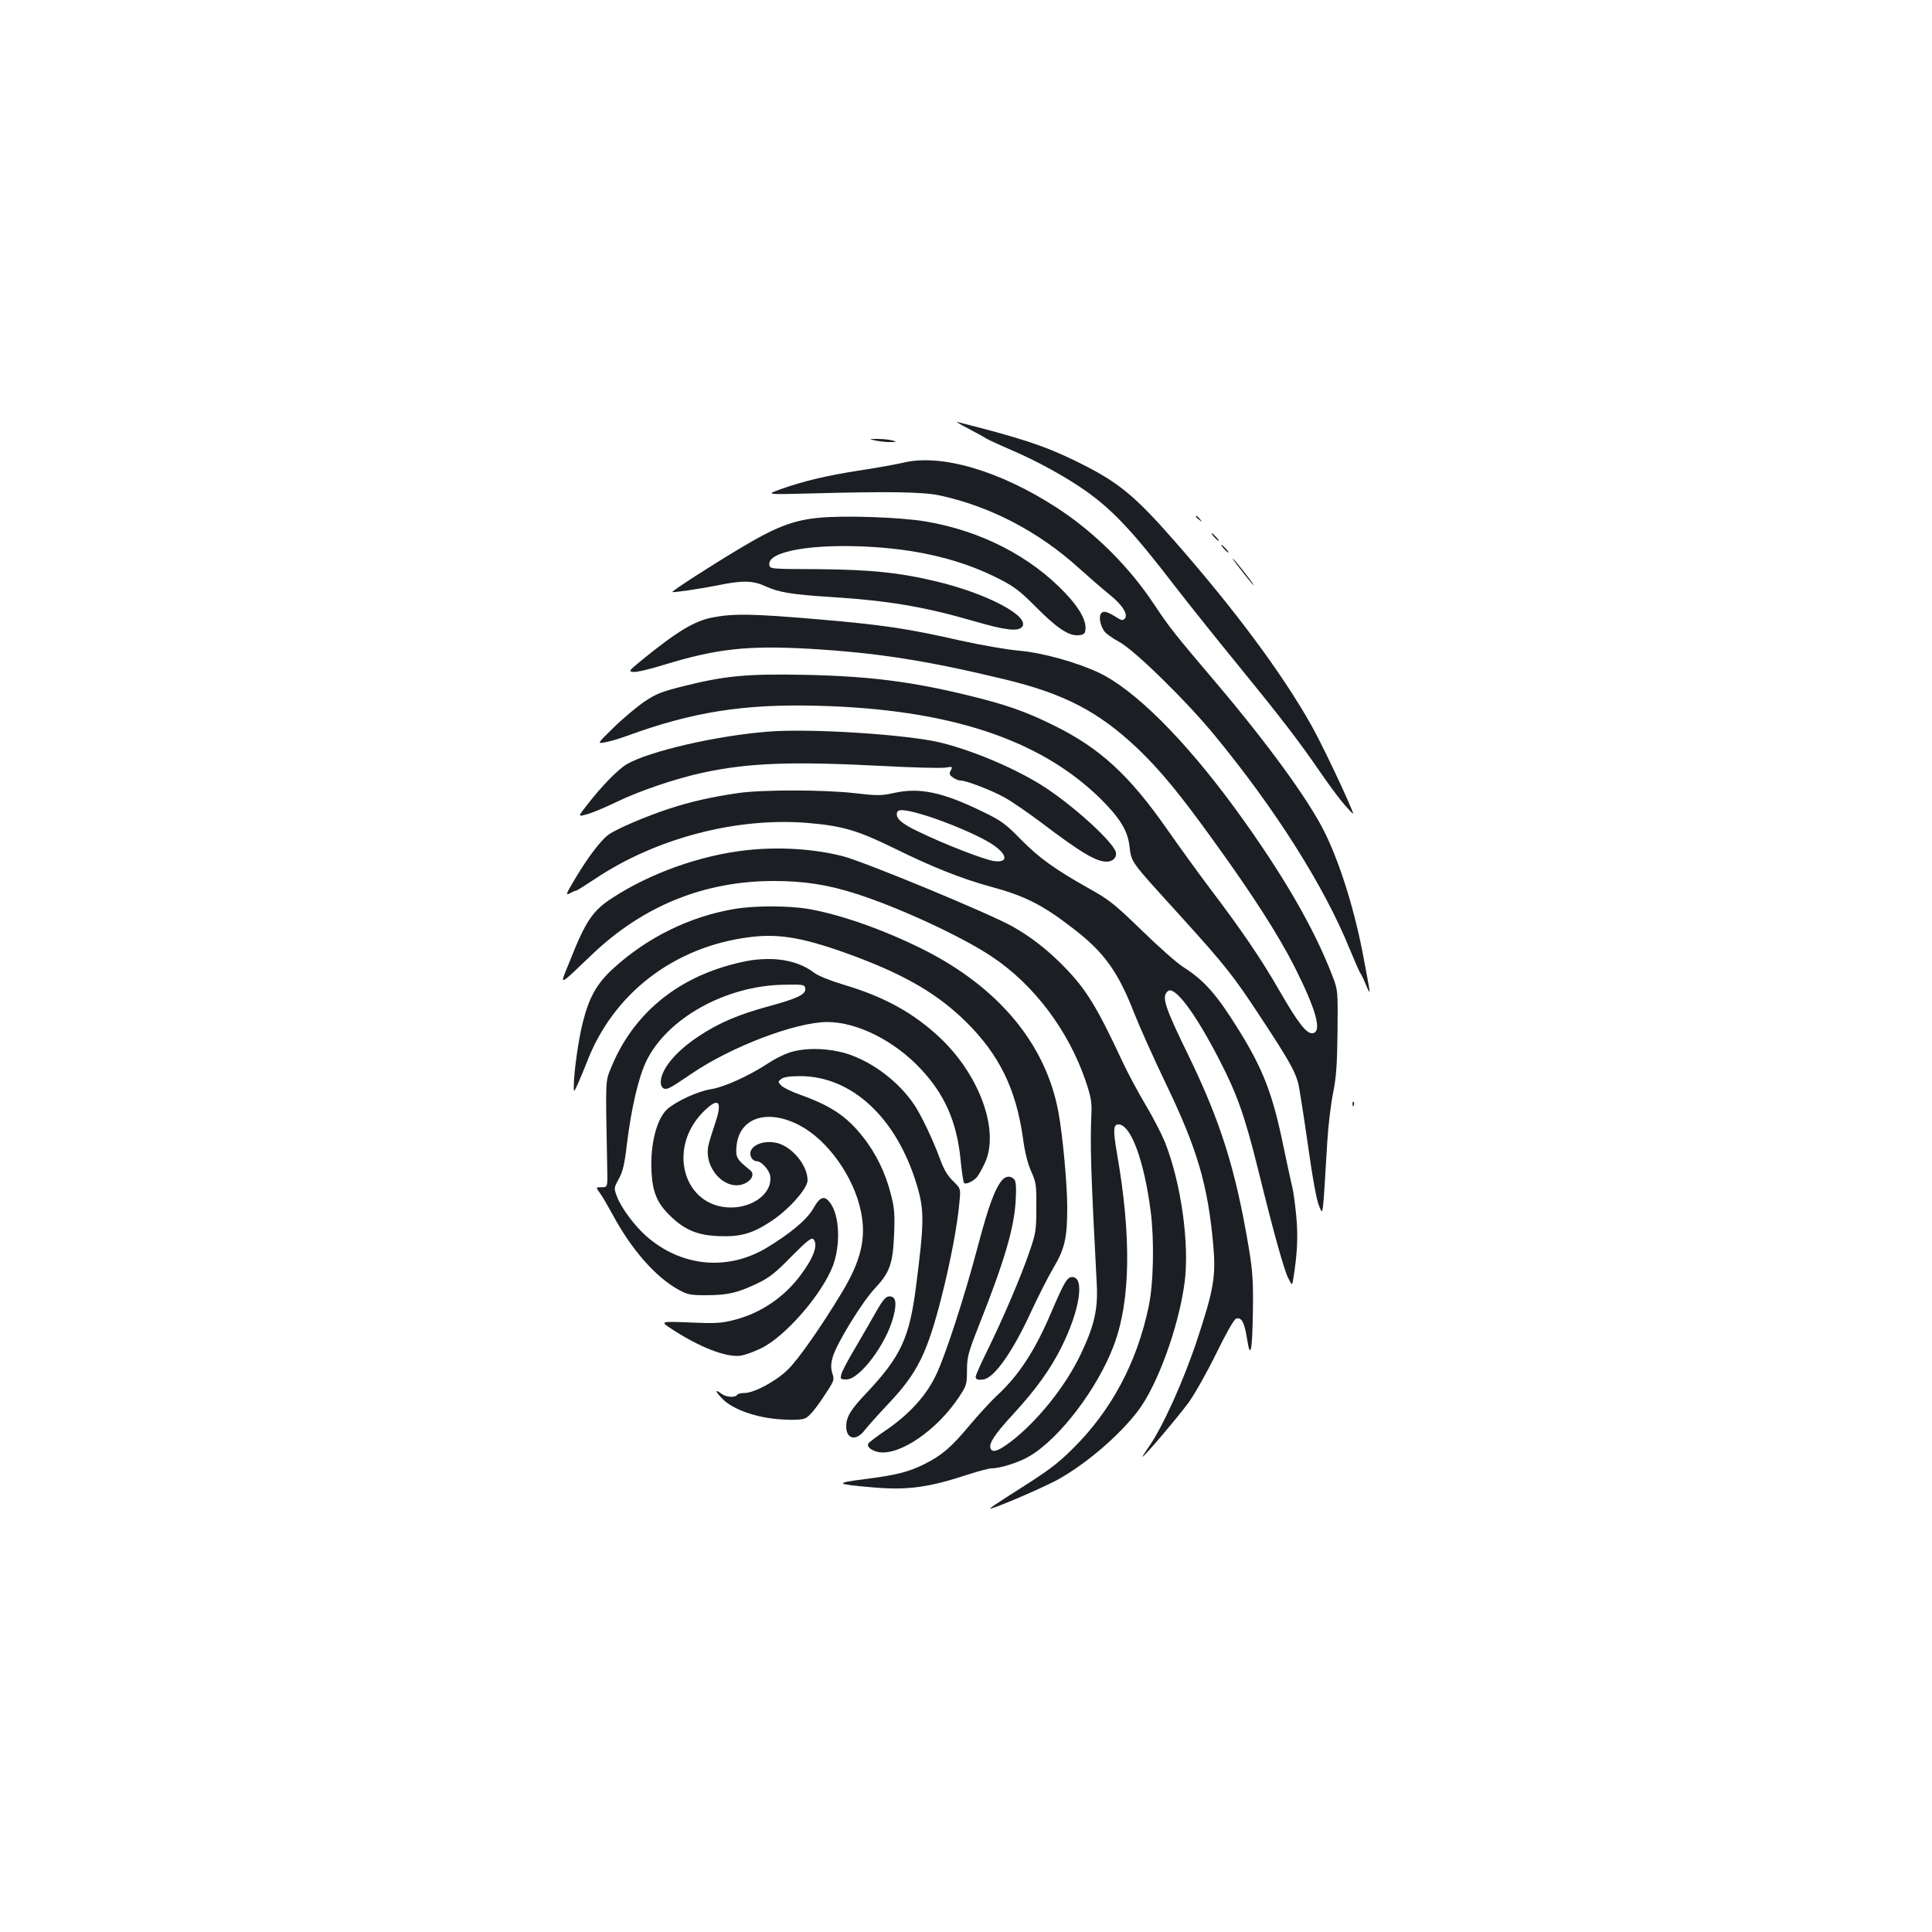 <?xml version="1.0" standalone="no"?>
<!DOCTYPE svg PUBLIC "-//W3C//DTD SVG 20010904//EN"
 "http://www.w3.org/TR/2001/REC-SVG-20010904/DTD/svg10.dtd">
<svg version="1.0" xmlns="http://www.w3.org/2000/svg"
 width="1000pt" height="1000pt" viewBox="0 0 1000 1000"
 preserveAspectRatio="xMidYMid meet">
<g transform="translate(0,1000) scale(0.1,-0.1)"
fill="#1b1f23" stroke="none">
<path d="M5015 7780 c44 -23 85 -46 90 -50 6 -4 64 -31 129 -59 139 -60 280
-138 383 -210 143 -101 245 -209 473 -506 68 -88 212 -268 320 -400 221 -271
315 -393 428 -558 43 -63 99 -138 125 -167 47 -52 47 -52 31 -14 -47 113 -162
352 -210 436 -151 267 -395 595 -705 948 -211 241 -296 309 -514 415 -160 78
-279 117 -610 201 -11 3 16 -13 60 -36z"/>
<path d="M4535 7719 c22 -4 56 -8 75 -7 32 0 33 1 10 8 -14 4 -47 8 -75 8 -50
0 -50 0 -10 -9z"/>
<path d="M4670 7604 c-30 -7 -129 -25 -220 -39 -171 -26 -295 -56 -415 -99
-70 -26 -70 -26 163 -20 402 11 579 8 664 -10 262 -56 515 -188 723 -377 50
-45 120 -106 156 -135 69 -55 101 -106 80 -127 -9 -9 -17 -8 -34 3 -55 34 -71
39 -85 28 -16 -14 -10 -60 13 -94 8 -13 43 -37 77 -56 77 -40 345 -302 494
-483 314 -381 568 -782 699 -1105 26 -63 51 -120 55 -125 5 -6 18 -33 29 -60
11 -28 20 -44 20 -37 1 6 -17 101 -38 211 -47 235 -119 461 -196 616 -82 165
-292 454 -560 770 -217 256 -238 282 -321 406 -130 197 -311 376 -504 501
-297 193 -604 282 -800 232z"/>
<path d="M4238 7320 c-134 -13 -225 -48 -414 -162 -141 -84 -344 -215 -344
-222 0 -5 136 15 228 33 135 28 187 27 253 -3 69 -32 136 -43 339 -56 300 -19
486 -51 741 -125 162 -47 228 -55 249 -30 44 53 -174 170 -437 234 -193 47
-347 63 -623 65 -244 1 -245 1 -248 23 -10 70 227 111 533 92 257 -16 471 -70
660 -167 74 -38 107 -63 185 -142 110 -111 173 -153 222 -148 26 2 34 8 36 27
7 45 -29 112 -102 189 -181 192 -437 324 -725 373 -132 22 -419 32 -553 19z"/>
<path d="M6190 7326 c0 -2 8 -10 18 -17 15 -13 16 -12 3 4 -13 16 -21 21 -21
13z"/>
<path d="M6285 7220 c10 -11 20 -20 23 -20 3 0 -3 9 -13 20 -10 11 -20 20 -23
20 -3 0 3 -9 13 -20z"/>
<path d="M6335 7160 c10 -11 20 -20 23 -20 3 0 -3 9 -13 20 -10 11 -20 20 -23
20 -3 0 3 -9 13 -20z"/>
<path d="M6404 7075 c25 -33 59 -76 76 -95 18 -19 11 -8 -14 25 -25 33 -59 76
-76 95 -18 19 -11 8 14 -25z"/>
<path d="M3693 6805 c-97 -17 -190 -74 -375 -225 -64 -53 -66 -55 -39 -58 16
-2 87 15 158 37 271 83 431 101 750 83 346 -20 606 -60 1008 -157 313 -75 492
-168 696 -362 114 -109 218 -235 389 -473 205 -283 337 -490 421 -655 113
-225 143 -336 93 -343 -31 -4 -75 52 -174 224 -93 162 -196 313 -360 529 -58
77 -157 214 -220 304 -195 279 -347 419 -585 536 -142 71 -248 108 -437 154
-297 73 -518 101 -848 108 -302 6 -415 -4 -634 -59 -112 -28 -140 -39 -201
-80 -38 -26 -109 -85 -157 -132 -87 -85 -87 -85 -50 -79 20 3 73 18 117 34
339 124 604 166 985 156 679 -17 1151 -172 1466 -481 98 -97 139 -163 149
-238 13 -96 -3 -74 254 -357 250 -276 283 -319 428 -539 142 -216 175 -274
192 -337 6 -22 28 -164 50 -316 24 -174 46 -292 58 -320 22 -49 18 -82 43 331
5 85 19 199 30 253 16 79 21 141 23 315 2 217 2 217 -27 292 -94 246 -260 532
-503 865 -262 358 -520 615 -705 703 -117 55 -291 103 -412 114 -61 5 -199 29
-307 53 -273 62 -400 81 -741 110 -328 28 -428 30 -535 10z"/>
<path d="M3975 6213 c-269 -21 -616 -102 -730 -168 -46 -27 -129 -112 -203
-207 -52 -66 -52 -66 -5 -53 27 7 96 36 154 64 120 58 303 120 444 151 242 52
460 60 940 35 154 -8 297 -12 319 -8 36 6 38 5 27 -15 -9 -17 -7 -23 11 -36
12 -9 30 -16 40 -16 29 0 160 -50 228 -88 35 -19 119 -77 186 -127 208 -158
287 -205 343 -205 32 0 54 24 46 51 -17 53 -204 225 -356 327 -139 93 -363
191 -545 237 -170 43 -681 76 -899 58z"/>
<path d="M3820 5895 c-139 -20 -247 -45 -357 -81 -124 -41 -271 -104 -313
-134 -39 -28 -105 -114 -172 -226 -49 -82 -52 -90 -29 -78 14 8 29 14 33 14 4
0 46 27 95 59 315 212 737 323 1109 291 175 -15 255 -39 439 -129 200 -99 357
-161 505 -201 174 -47 268 -94 426 -217 159 -122 231 -222 315 -438 28 -71
102 -236 164 -365 163 -339 217 -524 245 -836 14 -159 2 -229 -81 -481 -72
-219 -182 -462 -255 -565 -19 -27 -32 -48 -30 -48 9 0 186 209 240 283 32 45
96 159 142 253 46 95 91 175 101 178 28 11 44 -17 57 -100 18 -117 28 -71 31
141 2 152 -1 202 -21 325 -69 410 -146 654 -314 1000 -123 252 -139 302 -105
330 35 29 142 -114 266 -355 92 -178 132 -291 200 -565 86 -348 135 -522 157
-566 20 -39 20 -39 26 -4 21 133 25 213 16 320 -6 63 -15 131 -20 150 -5 19
-25 113 -45 207 -57 279 -105 405 -234 613 -113 182 -178 256 -287 325 -33 21
-129 106 -214 189 -137 133 -169 159 -266 213 -185 104 -264 161 -359 257 -79
81 -102 98 -195 143 -210 103 -330 128 -461 99 -68 -15 -86 -15 -209 -1 -161
18 -480 18 -600 0z m990 -122 c93 -30 229 -87 296 -125 104 -58 126 -116 39
-105 -52 8 -257 87 -392 153 -91 43 -120 71 -109 101 7 18 57 11 166 -24z"/>
<path d="M3860 5599 c-238 -27 -495 -119 -691 -247 -102 -66 -138 -120 -219
-325 -55 -136 -67 -140 115 33 264 252 581 380 940 380 157 0 280 -19 429 -67
221 -71 543 -220 699 -324 220 -146 399 -385 488 -649 26 -78 31 -108 28 -165
-7 -172 -3 -294 28 -886 6 -127 -13 -211 -82 -356 -79 -168 -228 -353 -367
-458 -61 -46 -92 -56 -101 -32 -10 26 22 74 117 177 120 131 191 230 249 345
96 192 123 365 57 365 -26 0 -40 -23 -105 -174 -86 -204 -168 -330 -281 -436
-33 -30 -98 -101 -145 -157 -94 -113 -144 -156 -234 -201 -82 -41 -145 -57
-310 -78 -159 -20 -153 -26 47 -43 178 -15 286 0 495 69 51 16 103 30 116 30
45 0 143 31 196 63 156 92 352 350 436 573 87 231 92 563 16 997 -20 116 -19
147 8 147 64 0 133 -187 167 -450 19 -150 15 -374 -11 -495 -61 -290 -194
-538 -395 -736 -85 -83 -120 -109 -327 -240 -55 -35 -100 -65 -98 -67 7 -7
290 114 360 155 145 83 307 223 402 346 102 131 213 436 244 665 27 201 -17
518 -102 732 -17 41 -62 129 -101 194 -39 65 -93 167 -120 225 -131 281 -187
371 -297 484 -84 87 -173 157 -271 212 -117 66 -766 335 -880 364 -151 38
-330 49 -500 30z"/>
<path d="M3800 5295 c-230 -39 -450 -147 -626 -308 -85 -78 -124 -147 -157
-277 -23 -89 -47 -261 -47 -333 0 -32 0 -32 21 13 11 25 31 73 45 108 136 360
454 604 849 652 154 19 284 -5 540 -100 264 -99 430 -196 575 -339 173 -171
259 -348 295 -603 9 -69 24 -130 42 -170 26 -58 28 -72 27 -188 0 -117 -2
-132 -36 -230 -44 -129 -136 -344 -217 -509 -34 -68 -61 -130 -61 -137 0 -14
12 -18 40 -14 57 8 153 145 249 355 36 77 86 176 112 220 60 100 73 157 73
315 0 118 -23 369 -45 490 -64 354 -309 649 -701 846 -202 101 -426 180 -592
209 -105 18 -281 18 -386 0z"/>
<path d="M3890 5030 c-36 -5 -103 -21 -150 -36 -269 -84 -469 -262 -573 -511
-35 -86 -33 -44 -24 -533 2 -95 2 -95 -29 -95 -31 0 -31 0 -9 -30 12 -16 41
-66 65 -110 97 -181 223 -325 341 -390 50 -27 62 -29 149 -29 110 1 156 12
260 61 62 30 93 54 176 139 76 77 104 100 113 91 27 -27 5 -92 -62 -183 -85
-116 -206 -199 -343 -235 -70 -18 -97 -20 -234 -14 -155 6 -155 6 -90 -36 142
-93 280 -146 353 -136 21 3 69 20 106 38 126 61 315 279 372 427 40 107 35
257 -12 323 -31 44 -54 37 -90 -27 -32 -56 -115 -126 -238 -201 -204 -123
-444 -101 -626 59 -61 54 -128 144 -151 203 -17 45 -17 46 9 93 20 36 30 77
41 174 24 195 61 353 102 437 108 221 411 389 709 394 106 2 110 1 113 -20 4
-30 -40 -51 -191 -92 -154 -42 -258 -86 -361 -155 -121 -80 -196 -172 -196
-239 0 -14 7 -28 16 -31 17 -7 31 0 141 75 206 141 542 269 705 269 155 0 348
-97 485 -244 123 -131 186 -274 205 -470 6 -61 14 -115 18 -119 9 -10 49 9 68
32 7 9 25 40 39 70 78 164 -23 451 -229 647 -137 130 -291 215 -501 277 -69
21 -132 46 -153 62 -80 61 -190 83 -324 65z"/>
<path d="M4083 4551 c-29 -10 -77 -34 -106 -54 -101 -66 -228 -124 -299 -135
-64 -10 -174 -60 -222 -101 -56 -48 -91 -182 -84 -323 5 -109 30 -168 100
-234 72 -70 138 -97 244 -102 116 -5 178 12 277 78 92 61 187 169 187 211 0
69 -64 155 -137 186 -63 26 -144 7 -158 -37 -7 -22 10 -50 30 -50 25 0 64 -42
71 -74 16 -86 -82 -166 -203 -166 -243 1 -332 302 -145 493 81 82 104 60 63
-59 -15 -44 -31 -96 -35 -116 -22 -118 90 -235 186 -195 40 17 55 51 31 70
-69 55 -76 66 -71 122 12 149 158 199 327 110 145 -76 280 -265 317 -445 29
-139 1 -256 -101 -424 -104 -172 -221 -340 -276 -394 -59 -59 -175 -122 -225
-122 -18 0 -36 -4 -39 -10 -9 -15 -57 -12 -79 5 -38 28 -36 15 3 -25 54 -56
180 -100 308 -107 60 -4 102 -2 121 6 18 8 50 44 90 104 60 90 62 93 50 129
-8 28 -8 47 2 83 19 69 152 286 219 357 77 82 93 128 99 284 4 100 1 135 -17
203 -27 108 -77 212 -145 297 -83 106 -167 162 -328 219 -42 15 -85 36 -95 47
-17 19 -17 20 2 34 12 9 45 14 96 14 268 0 500 -216 604 -562 40 -132 39 -194
-4 -529 -34 -265 -79 -361 -257 -550 -81 -85 -104 -123 -104 -172 0 -67 52
-78 96 -19 16 20 71 82 124 138 150 159 200 261 276 561 45 180 79 359 90 480
7 71 7 71 -33 110 -28 27 -48 60 -67 113 -38 103 -99 231 -136 285 -79 115
-205 212 -334 257 -100 34 -229 38 -313 9z"/>
<path d="M7001 4284 c0 -11 3 -14 6 -6 3 7 2 16 -1 19 -3 4 -6 -2 -5 -13z"/>
<path d="M5188 3893 c-37 -42 -71 -134 -123 -330 -72 -274 -175 -591 -225
-690 -51 -102 -135 -193 -249 -272 -50 -34 -93 -66 -96 -72 -11 -16 15 -38 52
-45 108 -20 303 113 416 284 40 60 42 67 42 140 1 71 6 90 64 237 130 328 179
495 188 637 4 71 2 102 -7 113 -17 20 -43 19 -62 -2z"/>
<path d="M4539 3218 c-22 -40 -72 -125 -109 -189 -38 -63 -72 -127 -75 -142
-7 -25 -5 -27 26 -27 69 0 207 184 243 324 19 72 13 106 -20 106 -18 0 -32
-15 -65 -72z"/>
</g>
</svg>
